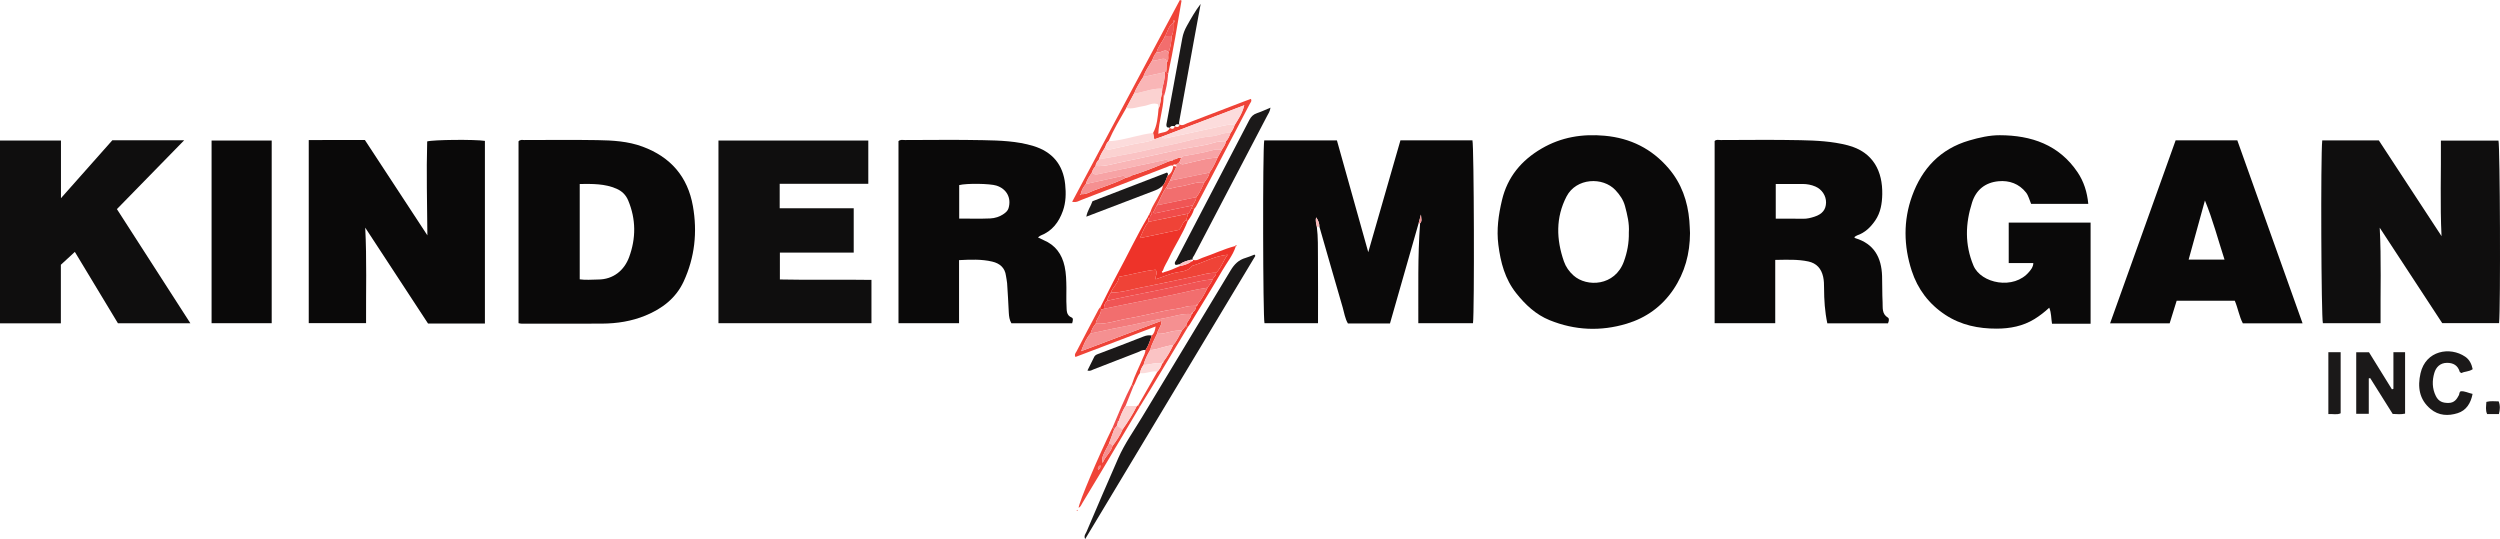 <?xml version="1.0" encoding="iso-8859-1"?>
<!-- Generator: Adobe Illustrator 27.0.0, SVG Export Plug-In . SVG Version: 6.00 Build 0)  -->
<svg version="1.1" id="Layer_1" xmlns="http://www.w3.org/2000/svg" xmlns:xlink="http://www.w3.org/1999/xlink" x="0px" y="0px"
	 viewBox="0 0 1520.162 327.79" style="enable-background:new 0 0 1520.162 327.79;" xml:space="preserve">
<g>
	<path style="fill:#0A0909;" d="M800.713,137.864c0.842,6.452,0.633,12.948,0.69,19.424c0.113,12.974,0.034,25.95,0.034,39.23
		c-11.02,0-21.767,0-32.541,0c-0.959-3.429-1.164-105.711-0.156-111.166c14.552,0,29.146,0,44.194,0
		c6.271,22.371,12.531,44.702,19.06,67.995c6.688-23.243,13.133-45.645,19.569-68.013c14.937,0,29.385,0,43.779,0
		c0.967,3.745,1.26,103.698,0.34,111.176c-10.853,0-21.751,0-33.248,0c0.102-20.277-0.433-40.53,1.078-60.767
		c1.346-1.274,0.652-2.72,0.516-5.285c-0.667,2.494-1.035,3.873-1.404,5.252c-5.808,20.328-11.616,40.657-17.423,60.982
		c-8.745,0-17.03,0-25.569,0c-1.776-2.978-2.22-6.463-3.177-9.737c-4.785-16.366-9.461-32.763-14.175-49.15
		c-0.002-2.082-0.757-3.902-1.941-5.625C799.726,134.162,800.357,136.004,800.713,137.864z"/>
	<path style="fill:#0F0E0E;" d="M1412.075,85.357c11.378,0,22.498,0,34.395,0c12.523,19.12,25.33,38.673,38.136,58.226
		c-0.935-19.361-0.225-38.553-0.387-58.102c11.844,0,23.415,0,35.008,0c0.957,3.481,1.338,101.51,0.377,110.996
		c-11.195,0-22.437,0-34.584,0c-12.416-18.955-25.212-38.491-38.007-58.026c1.041,19.338,0.376,38.54,0.521,58.058
		c-11.865,0-23.454,0-35.075,0C1411.469,193.189,1411.044,95.082,1412.075,85.357z"/>
	<path style="fill:#0A0909;" d="M294.857,196.728c-11.597,0-22.75,0-34.586,0c-12.603-19.24-25.397-38.773-38.192-58.306
		c0.998,19.357,0.408,38.554,0.516,58.078c-11.675,0-23.086,0-34.856,0c0-36.799,0-73.699,0-111.334
		c5.417-0.012,11.006-0.03,16.594-0.036c5.661-0.006,11.321-0.001,17.542-0.001c12.591,19.209,25.296,38.592,38.001,57.974
		c-0.135-19.268-0.666-38.207-0.119-57.107c3.533-1.057,28.827-1.305,35.1-0.339C294.857,122.488,294.857,159.372,294.857,196.728z"
		/>
	<path style="fill:#0A0909;" d="M1079.457,158.041c0,13.005,0,25.598,0,38.486c-12.417,0-24.478,0-36.85,0
		c0-36.917,0-73.811,0-110.778c1.034-1.069,2.451-0.593,3.721-0.596c16.155-0.029,32.316-0.253,48.464,0.09
		c9.599,0.204,19.192,0.647,28.661,3.082c15.922,4.094,21.323,16.241,21.078,29.725c-0.103,5.667-0.988,11.281-4.333,16.116
		c-2.785,4.027-6.193,7.355-10.984,8.977c-0.604,0.205-1.112,0.694-1.713,1.082c0.292,0.267,0.459,0.543,0.688,0.612
		c11.406,3.425,15.859,11.782,16.229,22.97c0.176,5.325,0.029,10.663,0.312,15.98c0.178,3.338-0.569,7.085,3.25,9.348
		c0.909,0.539,0.631,2.115,0.035,3.461c-12.173,0-24.428,0-36.891,0c-1.518-7.138-1.958-14.229-1.981-21.364
		c-0.007-2.322-0.046-4.612-0.555-6.929c-1.097-4.999-4.056-8.266-9.021-9.323C1093.156,157.616,1086.66,157.936,1079.457,158.041z
		 M1079.773,111.867c0,7.09,0,14.09,0,21.116c5.77,0,11.256-0.072,16.74,0.033c2.391,0.046,4.62-0.545,6.815-1.26
		c4.759-1.55,6.943-4.309,7.027-8.564c0.082-4.135-2.51-8.063-6.483-9.772c-2.474-1.064-5.077-1.544-7.764-1.55
		C1090.786,111.859,1085.463,111.867,1079.773,111.867z"/>
	<path style="fill:#0A0909;" d="M583.166,158.171c0,12.853,0,25.444,0,38.342c-12.437,0-24.489,0-36.826,0
		c0-36.998,0-73.896,0-110.699c1.272-1.115,2.668-0.659,3.947-0.661c15.827-0.028,31.659-0.251,47.48,0.079
		c10.272,0.214,20.576,0.51,30.601,3.554c11.51,3.496,18.066,11.31,19.32,23.235c0.584,5.553,0.475,10.96-1.382,16.208
		c-2.419,6.839-6.507,12.283-13.55,15.014c-0.445,0.173-0.807,0.56-1.594,1.124c1.279,0.618,2.329,1.184,3.424,1.645
		c7.181,3.024,11.159,8.523,12.791,16.031c0.93,4.277,0.996,8.581,1.063,12.902c0.057,3.664-0.156,7.341,0.073,10.992
		c0.168,2.672-0.314,5.733,3.191,7.171c1.045,0.429,0.662,2.054,0.231,3.45c-12.203,0-24.472,0-36.951,0
		c-1.124-1.919-1.461-4.132-1.567-6.468c-0.272-5.982-0.634-11.961-1.029-17.937c-0.098-1.483-0.508-2.942-0.691-4.422
		c-0.621-5.004-3.843-7.6-8.385-8.668C596.793,157.53,590.168,157.832,583.166,158.171z M583.252,132.905
		c6.588,0,12.719,0.184,18.831-0.079c2.948-0.127,5.879-1.045,8.381-2.844c1.225-0.881,2.341-1.866,2.794-3.386
		c1.85-6.21-1.145-11.779-7.388-13.745c-4.016-1.265-18.164-1.454-22.618-0.302C583.252,119.184,583.252,125.819,583.252,132.905z"
		/>
	<path style="fill:#0A0909;" d="M315.304,196.526c0-37.162,0-73.964,0-110.594c1.108-1.187,2.347-0.78,3.464-0.782
		c14.832-0.022,29.666-0.184,44.494,0.058c9.295,0.151,18.586,0.66,27.498,3.97c17.026,6.322,27.4,18.213,30.571,36.137
		c2.798,15.816,1.13,31.224-5.607,45.823c-4.679,10.141-13.06,16.563-23.251,20.745c-8.428,3.459-17.267,4.838-26.304,4.894
		c-16.331,0.101-32.663,0.039-48.995,0.033C316.704,196.809,316.233,196.671,315.304,196.526z M352.512,111.871
		c0,19.684,0,38.769,0,57.982c3.83,0.567,7.458,0.107,11.074,0.111c9.494,0.011,16.052-5.742,18.946-13.566
		c4.242-11.471,4.233-23.07-0.536-34.495c-1.406-3.368-3.757-5.695-7.171-7.175C367.729,111.65,360.313,111.794,352.512,111.871z"/>
	<path style="fill:#0A0909;" d="M1269.807,123.949c-11.877,0-23.302,0-34.77,0c-1.053-2.434-1.611-5.02-3.084-6.881
		c-4.228-5.339-10.186-7.498-16.781-6.857c-7.953,0.773-13.542,5.127-16.023,12.91c-4.102,12.866-4.512,25.56,0.837,38.367
		c4.552,10.897,24.614,15.046,33.952,3.687c1.154-1.404,2.368-2.781,2.454-5.231c-4.918,0-9.802,0-14.961,0
		c0-8.392,0-16.316,0-24.602c16.461,0,32.987,0,49.785,0c0,20.455,0,40.846,0,61.532c-7.802,0-15.507,0-23.453,0
		c-0.582-3.31-0.344-6.536-1.692-9.775c-2.839,2.643-5.787,4.936-8.991,6.911c-7.042,4.34-14.884,5.797-22.898,5.824
		c-11.108,0.038-21.765-2.112-31.298-8.389c-9.979-6.57-16.811-15.643-20.446-26.819c-4.906-15.086-5.166-30.552,0.247-45.491
		c6.021-16.615,17.105-28.56,34.711-33.704c6.124-1.789,12.357-3.219,18.583-3.206c19.208,0.043,36.072,5.791,47.35,22.575
		C1267.06,110.354,1269.128,116.705,1269.807,123.949z"/>
	<path style="fill:#0F0E0E;" d="M37.073,85.451c0,11.542,0,22.671,0,35.052c10.93-12.32,21.103-23.788,31.25-35.227
		c14.35,0,28.472,0,43.689,0C98,99.614,84.58,113.347,71.088,127.152c14.888,23.134,29.627,46.035,44.676,69.419
		c-15.054,0-29.446,0-44.055,0c-8.699-14.414-17.423-28.869-26.199-43.41c-3.023,2.785-5.677,5.231-8.5,7.832
		c0,11.852,0,23.624,0,35.612c-12.503,0-24.598,0-37.011,0c0-37.024,0-73.923,0-111.153C12.267,85.451,24.332,85.451,37.073,85.451z
		"/>
	<path style="fill:#0A0909;" d="M1027.636,141.701c-0.041,12.444-3.127,24.009-10.12,34.358
		c-6.948,10.283-16.571,17.212-28.37,20.769c-15.792,4.761-31.497,4.098-46.854-2.129c-8.415-3.412-14.779-9.435-20.326-16.403
		c-6.855-8.611-9.514-18.707-10.871-29.455c-1.172-9.283,0.083-18.178,2.2-27.115c3.343-14.113,11.812-24.24,24.134-31.418
		c11.895-6.928,24.674-9.015,38.337-7.766c15.718,1.436,28.652,7.921,38.844,19.813c7.824,9.129,11.618,19.983,12.627,31.869
		C1027.448,136.71,1027.507,139.209,1027.636,141.701z M990.437,141.351c0.387-5.397-0.908-10.711-2.32-16.013
		c-1.009-3.789-3.145-6.859-5.785-9.691c-7.705-8.263-23.888-7.514-29.775,3.825c-6.653,12.814-6.243,26.142-1.586,39.499
		c1.159,3.325,3.172,6.164,5.834,8.544c8.109,7.249,25.153,6.489,30.608-8.449C989.473,153.426,990.586,147.561,990.437,141.351z"/>
	<path style="fill:#0F0E0E;" d="M519.117,153.613c-15.064,0-29.826,0-44.896,0c0,5.465,0,10.554,0,16.32
		c18.321,0.419,36.856-0.05,55.684,0.261c0,8.878,0,17.443,0,26.326c-30.943,0-61.833,0-93.035,0c0-36.942,0-73.831,0-111.061
		c30.36,0,60.583,0,91.113,0c0,8.635,0,17.202,0,26.314c-17.901,0-35.794,0-53.877,0c0,5.152,0,9.766,0,14.876
		c14.918,0,29.816,0,45.011,0C519.117,135.718,519.117,144.303,519.117,153.613z"/>
	<path style="fill:#0A0909;" d="M1322.932,85.319c12.58,0,24.709,0,37.49,0c13.141,36.843,26.346,73.868,39.689,111.28
		c-12.348,0-24.125,0-36.321,0c-2.203-4.123-2.925-9.094-4.897-13.741c-11.704,0-23.319,0-35.338,0
		c-1.383,4.46-2.796,9.017-4.264,13.751c-11.865,0-23.646,0-36.221,0C1296.382,159.447,1309.581,122.596,1322.932,85.319z
		 M1352.652,157.844c-3.98-12.225-7.11-24.306-11.909-35.943c-3.277,11.886-6.553,23.772-9.908,35.943
		C1338.415,157.844,1345.317,157.844,1352.652,157.844z"/>
	<path style="fill:#0A0909;" d="M165.211,196.508c-12.44,0-24.364,0-36.557,0c0-37.066,0-73.923,0-111.074
		c12.174,0,24.225,0,36.557,0C165.211,122.454,165.211,159.31,165.211,196.508z"/>
	<path style="fill:#1B1919;" d="M763.339,155.579c-34.458,57.337-68.915,114.675-103.492,172.211
		c-0.981-1.989,0.309-3.228,0.84-4.475c6.362-14.96,12.765-29.903,19.314-44.782c3.892-8.844,9.542-16.712,14.49-24.958
		c17.85-29.749,35.954-59.345,53.78-89.108c2.27-3.79,4.925-6.452,9.15-7.645c1.852-0.523,3.62-1.343,5.426-2.029
		C763.01,155.055,763.175,155.317,763.339,155.579z"/>
	<path style="fill:#EE3329;" d="M751.401,149.927c-1.777,5.406-5.398,9.796-8.199,14.624c-6.393,11.018-13.133,21.835-19.742,32.727
		c-0.338,0.558-0.773,1.057-1.163,1.584c-0.597-0.129-0.889-0.538-1.012-1.103c0.495-2.526,2.945-4.124,3.208-6.761l-0.083-0.016
		c0.623-0.096,0.862-0.508,0.895-1.089c1.356-0.962,1.929-2.35,2.147-3.933l-0.038,0.012c0.623-0.089,0.873-0.499,0.927-1.078
		c2.436-3.05,4.261-6.465,5.95-9.961c1.073-1.642,2.389-3.136,3.048-5.029c0.498-1.44,2.292-2.199,2.103-4
		c3.159-2.948,4.203-7.138,7.085-11.036c-8.207,0.887-14.603,4.712-21.545,6.788c-2.295,3.062-5.88,3.354-9.167,3.945
		c-4.494,0.808-8.593,2.784-13.1,4.206c-0.444-2.05,1.575-3.707-0.085-5.796c-7.186,0.695-14.329,2.965-22.155,4.29
		c-0.373,3.714-3.715,6.106-5.049,9.645c-0.757,1.617-2.012,3.021-2.106,4.922c-1.61,1.249-1.969,3.029-2.085,4.912
		c-0.584,0.145-1.168,0.291-1.752,0.436c-0.089-0.541-0.177-1.082-0.266-1.624c3.442-6.76,6.74-13.598,10.358-20.263
		c6.147-11.326,11.612-23.015,18.197-34.106c0.168,0.256,0.369,0.483,0.602,0.681c-0.006,0.664-0.012,1.328-0.017,1.992
		c-2.409,2.725-3.442,6.127-5.221,9.885c8.524-1.797,16.403-3.459,23.656-4.988c2.317-1.968,2.047-4.961,4.555-5.91
		c0.281,0.182,0.563,0.364,0.844,0.546c-2.98,7.765-7.713,14.644-11.205,22.152c-1.255,2.699-3.001,5.162-3.904,8.035
		c-0.423,0.228-0.819,0.569-0.436,1.023c0.359,0.426,0.819,0.114,1.189-0.165c3.316-0.848,6.415-2.265,9.53-3.641
		c2.477-0.596,4.969-1.154,7.012-2.827c0.612-0.165,1.403-0.186,0.96-1.196l-0.091,0.092c2.26,1.013,4.066-0.54,5.967-1.186
		c6.646-2.256,13.006-5.314,19.82-7.112L751.401,149.927z"/>
	<path style="fill:#1B1919;" d="M717.365,160.675c-0.935-0.088-1.813,0.767-2.804,0.183c-0.641-1.329,0.452-2.214,0.934-3.141
		c14.701-28.268,29.462-56.506,44.185-84.763c1.05-2.016,2.422-3.42,4.666-4.153c2.604-0.85,5.093-2.055,8.212-3.346
		c-0.377,2.444-1.385,3.735-2.117,5.135c-14.756,28.212-29.511,56.424-44.267,84.636c-0.442,0.846-1.349,1.529-0.924,2.674
		l0.091-0.092c-0.35,0.028-0.7,0.056-1.05,0.084C721.857,158.512,719.44,159.169,717.365,160.675z"/>
	<path style="fill:#1B1919;" d="M1432.737,214.192c2.603,0,5.037,0,7.759,0c4.613,7.452,9.286,15.001,13.959,22.551
		c0.298-0.103,0.597-0.206,0.895-0.309c0-7.36,0-14.719,0-22.265c2.507,0,4.615,0,7.096,0c0,12.409,0,24.777,0,37.346
		c-2.48,0.546-4.909,0.305-7.535,0.187c-4.573-7.284-9.125-14.536-13.678-21.789c-0.287,0.055-0.575,0.11-0.862,0.165
		c0,7.111,0,14.222,0,21.53c-2.817,0-5.071,0-7.633,0C1432.737,239.138,1432.737,226.779,1432.737,214.192z"/>
	<path style="fill:#1B1919;" d="M1503.56,224.488c-2.431,1.657-4.93,1.264-6.778,2.355c-0.551-0.337-1.011-0.453-1.076-0.682
		c-1.134-3.99-3.983-5.584-7.878-5.527c-4.077,0.06-6.586,2.652-7.608,6.151c-1.363,4.667-1.344,9.431,0.943,14.044
		c1.669,3.366,4.267,4.233,7.735,4.185c3.433-0.048,4.995-2.194,6.313-4.803c0.353-0.699,0.029-1.69,1.108-2.294
		c2.369-0.218,4.56,1.056,7.174,1.6c-1.078,5.665-3.834,10.049-9.069,11.708c-5.661,1.795-11.519,1.612-16.487-2.552
		c-6.967-5.838-7.967-13.469-6.095-21.703c3.158-13.896,17.926-16.365,27.165-10.077
		C1501.602,218.659,1502.869,221.308,1503.56,224.488z"/>
	<path style="fill:#EF4337;" d="M713.409,100.831c-1.393-0.651-2.528,0.198-3.72,0.657c-17.313,6.67-34.615,13.366-51.944,19.993
		c-1.619,0.619-3.159,1.814-5.817,1.219C673.86,81.622,695.65,40.811,717.44,0c0.341,0.109,0.682,0.218,1.023,0.327
		c-2.504,14.89-4.976,29.785-8.159,44.561c-1.115-0.352-0.887-1.357-1.056-2.169c0.053-1.583,0.105-3.166,0.158-4.749
		c1.699-1.724,0.5-4.006,1.142-5.933c1.198-3.277,1.818-6.657,1.829-10.148c1.608-2.502,0.788-5.307,1-7.984
		c0.796-0.358,1.223-0.821,0.489-1.64c-0.578,0.432-0.474,1.047-0.513,1.619c-2.882,1.923-3.293,5.369-4.956,8.043
		c-1.41,3.453-4.225,6.177-5.128,9.893c-1.384,1.455-2.045,3.308-2.805,5.106c-1.869,3.237-4.123,6.267-5.312,9.87
		c-2.1,3.255-4.17,6.528-5.624,10.141c-1.554,2.9-3.109,5.8-4.663,8.7c-3.795,6.619-7.755,13.151-10.788,20.178
		c-1.044,0.997-1.584,2.275-2.017,3.614c-1.371,2.435-3.088,4.694-3.791,7.467c-0.956,1.212-1.971,2.393-2.121,4.029
		c-0.8,1.14-1.827,2.156-2.011,3.637c-1.467,2.348-3.154,4.579-3.9,7.311c-1.374,1.786-2.624,3.634-2.968,5.936
		c-0.339,0.194-1.015,0.263-0.303,0.819c0.015,0.012,0.349-0.385,0.534-0.591c2.958,0.316,5.378-1.386,7.928-2.348
		c6.38-2.406,12.921-4.439,19.008-7.584c0.641-0.158,1.283-0.316,1.924-0.474c0.602,0.145,0.933-0.147,1.108-0.689
		c7.847-2.443,15.488-5.431,23.002-8.75c0.633-0.187,1.266-0.374,1.899-0.561c0.602,0.14,0.934-0.145,1.096-0.696
		c1.642,0.168,2.974-1.565,4.718-0.771c-0.338,0.832-0.676,1.663-1.013,2.495c-0.643,0.479-1.286,0.958-1.929,1.437
		c-0.703,0.134-1.85-0.755-1.92,0.835L713.409,100.831z"/>
	<path style="fill:#1B1919;" d="M711.334,77.676c-0.473-0.083-0.946-0.166-1.565-0.275c-0.899-0.864-0.45-2.078-0.254-3.148
		c3.119-17.005,6.324-33.994,9.4-51.007c0.484-2.675,1.424-5.083,2.73-7.411c2.572-4.582,5.123-9.176,8.443-13.465
		c-1.403,7.6-2.823,15.197-4.206,22.8c-2.944,16.189-5.867,32.382-8.813,48.57c-0.12,0.659-0.297,1.288,0.078,1.913l0.154,0.106
		c-1.271-0.407-2.407-0.428-3.015,1.056l0.051-0.029c-1.229-0.297-2.417-0.471-3.046,1.023
		C711.293,77.81,711.334,77.676,711.334,77.676z"/>
	<path style="fill:#1B1919;" d="M707.01,112.861c-1.302,1.313-2.83,2.231-4.569,2.892c-13.794,5.245-27.575,10.526-41.881,15.996
		c0.605-3.668,2.71-6.246,3.73-9.385c15.224-5.862,30.358-11.689,45.296-17.442c1.105,0.83,0.452,1.429,0.356,2.017
		C708.903,108.883,708.712,111.245,707.01,112.861z"/>
	<path style="fill:#EF4337;" d="M707.548,59.28c-0.297,7.285-2.841,14.265-3.226,22.088c2.724-1.178,5.766-0.541,7.012-3.692
		l-0.041,0.134c1.402,0.811,2.559,0.891,3.046-1.023l-0.051,0.029c1.322,0.554,2.537,0.799,3.015-1.056l-0.154-0.106
		c1.926,1.166,3.474-0.261,5.06-0.86c11.476-4.335,22.917-8.763,34.371-13.157c1.35-0.518,2.71-1.009,4.046-1.506
		c0.725,1.364-0.193,2.126-0.596,2.897c-10.882,20.866-21.808,41.709-32.745,62.547c-0.299,0.57-0.798,1.035-1.204,1.549
		c-0.572-0.077-1.144-0.153-1.716-0.23c0.319-0.673,0.637-1.346,0.956-2.02c0.692-1.652,2.041-3.031,2.061-4.962
		c2.275-2.666,3.419-5.949,4.926-9.034c1.239-1.879,2.866-3.553,3.122-5.948c2.13-2.746,3.487-5.91,4.897-9.046
		c0.925-1.678,1.849-3.356,2.774-5.034c0.964-1.556,2.078-3.039,2.355-4.924c1.382-1.432,2.125-3.216,2.78-5.048
		c1.139-1.458,1.942-3.091,2.52-4.842c2.145-3.542,4.581-6.949,5.842-12.04c-17.288,6.593-33.725,12.862-50.162,19.13
		c-1.516,0.529-3.031,1.058-4.547,1.587c-0.247-1.283-0.495-2.566-0.742-3.85c2.495-4.601,2.849-9.685,3.333-14.741
		c1.348-2.922,1.208-6.167,2.006-9.208C707.614,57.355,707.301,58.443,707.548,59.28z"/>
	<path style="fill:#1B1919;" d="M696.525,212.884c-1.792-0.393-3.202,0.741-4.701,1.311c-8.983,3.413-17.904,6.989-26.881,10.418
		c-0.995,0.38-1.966,1.237-3.704,0.682c1.403-2.83,2.754-5.566,4.117-8.297c0.664-1.331,2.022-1.608,3.242-2.076
		c8.972-3.442,17.968-6.824,26.904-10.358c1.64-0.648,3.174-0.829,4.84-0.552C699.318,207.077,698.376,210.176,696.525,212.884z"/>
	<path style="fill:#1B1919;" d="M1415.79,214.169c2.643,0,4.921,0,7.478,0c0,12.43,0,24.674,0,37.137
		c-2.239,1.058-4.703,0.307-7.478,0.462C1415.79,239.255,1415.79,226.896,1415.79,214.169z"/>
	<path style="fill:#EF4337;" d="M696.525,212.884c1.852-2.708,2.794-5.808,3.816-8.872c1.502-1.205,1.964-2.877,2.36-5.503
		c-16.56,6.304-32.637,12.425-48.761,18.563c-0.838-1.686,0.254-2.588,0.705-3.465c4.39-8.532,8.888-17.008,13.38-25.487
		c0.298-0.563,0.792-1.021,1.194-1.528c0.089,0.541,0.177,1.082,0.266,1.624c0.148,3.33-2.936,5.463-3.201,8.64
		c-1.563,1.692-2.517,3.708-3.147,5.898c-2.585,2.903-4.059,6.352-5.72,10.764c16.785-6.343,32.677-12.349,48.953-18.5
		c-0.087,3.431-2.353,5.35-2.794,7.921c-1.47,3.293-3.344,6.412-4.256,9.943c-1.657,2.857-3.134,5.795-3.991,9.007
		c-1.06,1.496-1.884,3.093-2.11,4.945c-1.907,2.394-2.481,5.459-4.038,8.029c-0.553-0.191-0.787-0.635-0.92-1.159
		c1.692-5.459,4.419-10.487,6.561-15.758C695.494,216.296,696.462,214.74,696.525,212.884z"/>
	<path style="fill:#EF4337;" d="M692.994,247.445c-7.889,13.295-15.765,26.597-23.671,39.881
		c-3.655,6.141-7.355,12.255-11.068,18.361c-0.674,1.109-1.076,2.457-2.381,3.12c0.079-3.119,12.138-31.655,20.64-48.873
		c0.591,0.167,0.843,0.617,0.976,1.167c-1.072,2.926-2.143,5.853-3.215,8.779c-4.261,8.066-4.314,8.214-3.815,11.7
		c1.53-4.238,5.081-6.48,6.01-10.391c2.389-3.174,4.633-6.436,6.176-10.126c3.185-4.551,6.178-9.219,8.636-14.212
		c0.232-0.132,0.478-0.225,0.74-0.276C692.346,246.864,692.67,247.154,692.994,247.445z M669.056,282.897
		c-0.935,0.791-1.92,1.266-1.243,2.821C668.549,285.04,669.347,284.637,669.056,282.897z"/>
	<path style="fill:#EF4337;" d="M721.286,197.759c0.123,0.564,0.414,0.974,1.012,1.103c-7.593,12.663-15.177,25.332-22.785,37.986
		c-2.137,3.554-4.344,7.066-6.519,10.597c-0.324-0.29-0.648-0.58-0.972-0.87c3.922-6.859,7.843-13.718,11.765-20.577
		c1.314-1.43,2.311-3.038,2.773-4.946l-0.084-0.003c0.699-0.064,0.832-0.587,0.925-1.141c2.396-3.092,4.273-6.493,5.955-10.01
		c2.282-2.671,3.633-5.9,5.34-8.915C719.559,199.908,720.422,198.834,721.286,197.759z"/>
	<path style="fill:#1B1919;" d="M1519.496,251.763c-2.435,0-4.716,0-7.163,0c-1.101-2.359-0.576-4.74-0.456-7.384
		c2.518-0.706,4.927-0.317,7.476-0.313C1520.385,246.656,1520.187,249.143,1519.496,251.763z"/>
	<path style="fill:#EF4337;" d="M707.01,112.861c1.702-1.615,1.893-3.978,2.932-5.921c2.214-1.435,3.258-3.535,3.467-6.108
		l-0.09,0.099c0.672,0.132,1.344,0.265,2.016,0.397c-1.312,2.853-2.625,5.705-3.937,8.558c-0.698,1.31-1.395,2.62-2.093,3.93
		c-2.533,3.358-3.846,7.36-5.826,11.01c-0.702,1.359-1.404,2.718-2.107,4.076c-0.331,0.012-0.662,0.011-0.993-0.004
		c-0.286,0.009-0.572,0.014-0.858,0.014c1.178-3.836,3.688-6.996,5.36-10.581C705.709,116.555,707.091,114.991,707.01,112.861z"/>
	<path style="fill:#F04C4A;" d="M677.491,261.1c-0.134-0.549-0.385-1-0.976-1.167c3.708-8.837,7.363-17.697,11.747-26.23
		c0.133,0.524,0.367,0.968,0.92,1.159c-1.602,4.009-3.203,8.019-4.804,12.028c-1.734,2.818-3.006,5.842-4.022,8.981
		c-0.473,0.181-0.795,0.45-0.604,1.023c-0.196,0.648-0.391,1.297-0.587,1.945C678.607,259.593,678.049,260.347,677.491,261.1z"/>
	<path style="fill:#F04C4A;" d="M707.548,59.28c-0.247-0.837,0.066-1.925-1.062-2.366c0.084-0.991,0.168-1.982,0.252-2.973
		c0.72-3.314,1.764-6.577,1.579-10.034c0.31-0.396,0.62-0.792,0.93-1.189c0.169,0.812-0.058,1.817,1.056,2.169
		C709.955,49.794,709.084,54.6,707.548,59.28z"/>
	<path style="fill:#FAC3C4;" d="M717.365,160.675c2.076-1.506,4.492-2.163,6.924-2.782c0.03,0.371,0.06,0.741,0.091,1.112
		c-2.043,1.673-4.535,2.232-7.012,2.827C717.367,161.447,717.366,161.061,717.365,160.675z"/>
	<path style="fill:#EE3329;" d="M724.365,126.893c0.572,0.077,1.144,0.153,1.716,0.23c-0.757,2.722-2.248,5.054-3.888,7.306
		c-0.281-0.182-0.563-0.364-0.844-0.546c0.343-1.323,0.686-2.647,1.029-3.97C723.599,129.274,723.692,127.892,724.365,126.893z"/>
	<path style="fill:#F9B6B7;" d="M800.713,137.864c-0.356-1.86-0.986-3.702-0.375-5.683c1.185,1.724,1.94,3.543,1.941,5.625
		C801.757,137.825,801.235,137.844,800.713,137.864z"/>
	<path style="fill:#F59091;" d="M862.624,135.71c0.369-1.379,0.737-2.758,1.404-5.252c0.136,2.565,0.83,4.011-0.516,5.285
		l-0.449,0.125L862.624,135.71z"/>
	<path style="fill:#EE3329;" d="M697.774,132.223c0.336-0.647,0.672-1.294,1.007-1.942c0.175,0.227,0.371,0.433,0.589,0.619
		c-0.001,0.832,0.1,1.715-0.994,2.005C698.142,132.706,697.942,132.479,697.774,132.223z"/>
	<path style="fill:#EE3329;" d="M699.521,128.912c0.286,0,0.572-0.005,0.858-0.014c-0.03,0.822,0.102,1.724-1.008,2.002
		c-0.218-0.186-0.414-0.392-0.589-0.619C699.028,129.825,699.274,129.368,699.521,128.912z"/>
	<path style="fill:#EE3329;" d="M751.036,149.603c0.259-0.522,0.597-0.622,1.036-0.197c-0.223,0.173-0.447,0.347-0.67,0.52
		L751.036,149.603z"/>
	<path style="fill:#EF4337;" d="M654.972,310.682c-0.09-0.045-0.206-0.102-0.323-0.16c0.114-0.177,0.229-0.353,0.343-0.53
		c0.117,0.116,0.234,0.232,0.351,0.349C655.222,310.453,655.101,310.564,654.972,310.682z"/>
	<path style="fill:#F26E6E;" d="M666.284,196.856c0.265-3.177,3.349-5.31,3.201-8.64c0.584-0.145,1.168-0.291,1.752-0.436
		c3.016-0.622,6.03-1.254,9.048-1.866c10.678-2.165,21.355-4.335,32.037-6.48c7.33-1.472,14.55-3.477,21.971-4.501
		c-1.689,3.496-3.514,6.911-5.95,9.961c-0.574,0.132-0.895,0.48-0.927,1.078l0.038-0.012c-2.29,0.058-4.493-0.041-6.835,0.672
		c-3.879,1.18-8.021,1.468-12.021,2.285c-7.665,1.564-15.267,3.479-22.974,4.786C679.187,194.795,672.955,197.219,666.284,196.856z"
		/>
	<path style="fill:#EF4337;" d="M675.426,177.945c1.334-3.539,4.676-5.932,5.049-9.645c7.827-1.325,14.969-3.595,22.155-4.29
		c1.661,2.089-0.359,3.745,0.085,5.796c4.507-1.422,8.606-3.398,13.1-4.206c3.286-0.591,6.871-0.883,9.167-3.945
		c6.942-2.076,13.338-5.901,21.545-6.788c-2.882,3.898-3.925,8.088-7.085,11.036c-4.172-0.227-8.083,1.153-12.081,1.983
		c-10.866,2.256-21.701,4.673-32.598,6.765C688.346,175.884,682.061,177.97,675.426,177.945z"/>
	<path style="fill:#F59091;" d="M721.286,197.759c-0.864,1.074-1.727,2.149-2.591,3.223c-1.912,0.007-3.758,0.045-5.704,0.456
		c-3.086,0.652-6.156,1.811-9.415,1.499c0.441-2.571,2.707-4.489,2.794-7.921c-16.276,6.151-32.168,12.157-48.953,18.5
		c1.661-4.412,3.135-7.86,5.72-10.764c5.911-1.109,11.759-2.617,17.653-3.673c9.311-1.669,18.45-4.101,27.755-5.707
		c5.29-0.913,10.432-2.964,15.949-2.375C724.231,193.635,721.781,195.234,721.286,197.759z"/>
	<path style="fill:#F05555;" d="M734.292,174.933c-7.421,1.024-14.641,3.03-21.971,4.501c-10.682,2.145-21.359,4.315-32.037,6.48
		c-3.018,0.612-6.032,1.243-9.048,1.866c0.115-1.883,0.475-3.663,2.085-4.912c4.604-0.988,9.192-2.06,13.815-2.947
		c11.012-2.112,21.972-4.454,32.933-6.812c5.714-1.229,11.388-2.826,17.271-3.205C736.681,171.797,735.365,173.291,734.292,174.933z
		"/>
	<path style="fill:#F37B7C;" d="M724.493,190.999c-5.517-0.589-10.658,1.461-15.949,2.375c-9.305,1.606-18.444,4.037-27.755,5.707
		c-5.894,1.057-11.742,2.565-17.653,3.673c0.63-2.19,1.584-4.206,3.147-5.898c6.672,0.363,12.903-2.061,19.34-3.153
		c7.707-1.307,15.309-3.222,22.974-4.786c4-0.816,8.142-1.104,12.021-2.285c2.342-0.713,4.545-0.613,6.835-0.672
		c-0.218,1.583-0.792,2.971-2.147,3.933c-0.559,0.149-0.864,0.507-0.895,1.089L724.493,190.999z"/>
	<path style="fill:#F04C4A;" d="M737.34,169.904c-5.883,0.379-11.556,1.976-17.271,3.205c-10.961,2.358-21.922,4.7-32.933,6.812
		c-4.623,0.887-9.211,1.959-13.815,2.947c0.094-1.901,1.349-3.305,2.106-4.922c6.634,0.025,12.92-2.062,19.337-3.294
		c10.897-2.092,21.732-4.509,32.598-6.765c3.998-0.83,7.909-2.21,12.081-1.983C739.632,167.704,737.838,168.464,737.34,169.904z"/>
	<path style="fill:#EF4337;" d="M722.378,129.912c-0.343,1.324-0.686,2.647-1.029,3.97c-2.508,0.949-2.238,3.942-4.555,5.91
		c-7.253,1.529-15.133,3.191-23.656,4.988c1.78-3.758,2.812-7.16,5.221-9.885C706.365,133.235,714.372,131.573,722.378,129.912z"/>
	<path style="fill:#F04C4A;" d="M722.378,129.912c-8.006,1.661-16.013,3.323-24.019,4.984c0.006-0.664,0.012-1.328,0.017-1.992
		c1.094-0.29,0.993-1.172,0.994-2.005c1.11-0.278,0.978-1.18,1.008-2.002c0.331,0.015,0.662,0.016,0.993,0.004
		c0.43,0.996,1.054,0.791,1.976,0.589c7.311-1.604,14.646-3.093,21.974-4.617c-0.319,0.673-0.637,1.346-0.956,2.02
		C723.692,127.892,723.599,129.274,722.378,129.912z"/>
	<path style="fill:#F59091;" d="M724.411,190.983c0.031-0.582,0.337-0.94,0.895-1.089
		C725.273,190.475,725.034,190.886,724.411,190.983z"/>
	<path style="fill:#F37B7C;" d="M727.415,185.972c0.032-0.598,0.354-0.946,0.927-1.078
		C728.288,185.473,728.038,185.883,727.415,185.972z"/>
	<path style="fill:#FBD2D1;" d="M701.889,84.713c1.516-0.529,3.031-1.058,4.547-1.587c0.996,1.386,2.494,0.909,3.651,0.665
		c10.492-2.206,20.949-4.576,31.434-6.813c3.029-0.646,6.058-1.613,9.235-0.943c-0.578,1.75-1.381,3.383-2.52,4.842
		c-3.927-0.657-7.35,1.62-11.061,1.936c-5.245,0.445-10.325,1.566-15.364,2.908c-7.397,1.97-14.951,3.198-22.385,5.034
		c-10.265,2.535-20.761,4.138-31.158,6.14c0.704-2.773,2.421-5.032,3.791-7.467c0.75,1.905,2.282,1.571,3.749,1.255
		c4.442-0.956,8.88-1.962,13.299-2.98C693.363,86.724,697.845,86.594,701.889,84.713z"/>
	<path style="fill:#F9B6B7;" d="M745.457,85.926c-0.277,1.884-1.391,3.368-2.355,4.924c-1.793,0.227-3.6-0.156-5.408,0.349
		c-5.948,1.661-12.035,2.688-18.112,3.74c-0.73,0.126-1.128,0.594-1.4,1.225c-1.744-0.794-3.076,0.939-4.718,0.771
		c-0.533-0.031-0.903,0.192-1.096,0.696c-0.633,0.187-1.266,0.374-1.899,0.561c-0.283-0.926-0.772-1.238-1.825-1.01
		c-13.374,2.901-26.751,5.786-40.152,8.56c-1.468,0.304-3.378,0.924-4.355-1.181c0.184-1.481,1.21-2.497,2.011-3.637
		c6.017,0.472,11.666-1.58,17.42-2.718c11.197-2.214,22.295-4.922,33.466-7.273c7.022-1.478,14.24-2.041,21.115-4.171
		C740.603,86.001,742.984,85.877,745.457,85.926z"/>
	<path style="fill:#FAC3C4;" d="M745.457,85.926c-2.473-0.049-4.854,0.075-7.309,0.836c-6.875,2.13-14.093,2.692-21.115,4.171
		c-11.171,2.352-22.269,5.06-33.466,7.273c-5.754,1.138-11.403,3.191-17.42,2.718c0.15-1.636,1.165-2.817,2.121-4.029
		c10.397-2.002,20.893-3.605,31.158-6.14c7.434-1.836,14.989-3.064,22.385-5.034c5.039-1.342,10.119-2.463,15.364-2.908
		c3.711-0.315,7.134-2.592,11.061-1.936C747.582,82.71,746.839,84.494,745.457,85.926z"/>
	<path style="fill:#F59091;" d="M711.397,109.885c1.312-2.853,2.625-5.705,3.937-8.558c-0.032-0.41-0.063-0.821-0.095-1.231
		c0.643-0.479,1.286-0.958,1.929-1.437c1.12,1.949,2.627,1.118,4.242,0.761c6.265-1.385,12.426-3.362,18.918-3.536
		c-1.41,3.136-2.767,6.3-4.897,9.046C727.419,106.581,719.408,108.233,711.397,109.885z"/>
	<path style="fill:#F7A3A5;" d="M664.136,104.561c0.977,2.105,2.888,1.484,4.355,1.181c13.401-2.773,26.778-5.659,40.152-8.56
		c1.054-0.229,1.542,0.084,1.825,1.01c-7.514,3.319-15.154,6.306-23.002,8.75c-0.535-0.037-0.906,0.191-1.108,0.689
		c-0.641,0.158-1.283,0.316-1.924,0.474c-0.286-0.942-0.964-1.336-1.878-1.137c-7.444,1.619-14.881,3.266-22.32,4.905
		C660.982,109.14,662.669,106.909,664.136,104.561z"/>
	<path style="fill:#FBD2D1;" d="M704.48,66.122c-0.093-0.816-0.186-1.631-0.306-2.684c-3.06-1.335-5.871,0.647-8.761,1.049
		c-3.512,0.487-6.881,2.051-10.549,1.151c1.554-2.9,3.109-5.8,4.663-8.7c0.975-0.077,1.913-0.27,2.876-0.496
		c4.725-1.106,9.359-2.818,14.335-2.5c-0.084,0.991-0.168,1.982-0.252,2.973C705.688,59.955,705.828,63.201,704.48,66.122z"/>
	<path style="fill:#F9B6B7;" d="M706.738,53.941c-4.975-0.317-9.61,1.395-14.335,2.5c-0.963,0.225-1.901,0.418-2.876,0.496
		c1.454-3.614,3.524-6.886,5.624-10.141c4.389-0.963,8.777-1.925,13.166-2.888C708.502,47.364,707.458,50.627,706.738,53.941z"/>
	<path style="fill:#FCDCDC;" d="M701.889,84.713c-4.045,1.882-8.526,2.011-12.783,2.991c-4.419,1.018-8.857,2.023-13.299,2.98
		c-1.467,0.316-2.999,0.649-3.749-1.255c0.433-1.338,0.973-2.616,2.017-3.614c1.458-0.003,2.88-0.147,4.341-0.353
		c7.675-1.084,15.013-3.78,22.73-4.598C701.394,82.146,701.642,83.43,701.889,84.713z"/>
	<path style="fill:#F7A3A5;" d="M740.328,95.884c-6.492,0.174-12.653,2.151-18.918,3.536c-1.615,0.357-3.122,1.189-4.242-0.761
		c0.338-0.832,0.676-1.663,1.013-2.495c0.272-0.631,0.67-1.099,1.4-1.225c6.078-1.053,12.164-2.079,18.112-3.74
		c1.808-0.505,3.615-0.121,5.408-0.349C742.177,92.528,741.252,94.206,740.328,95.884z"/>
	<path style="fill:#F59091;" d="M660.237,111.873c7.439-1.639,14.877-3.286,22.32-4.905c0.915-0.199,1.593,0.195,1.878,1.137
		c-6.088,3.145-12.629,5.178-19.008,7.584c-2.55,0.962-4.97,2.664-7.928,2.348l-0.231-0.228
		C657.612,115.507,658.863,113.659,660.237,111.873z"/>
	<path style="fill:#F7A3A5;" d="M708.318,43.907c-4.389,0.963-8.777,1.925-13.166,2.888c1.19-3.603,3.444-6.633,5.312-9.87
		c1.775,0.144,3.393-0.478,5.084-0.863c1.478-0.336,3.73-1.019,3.858,1.907c-0.053,1.583-0.105,3.166-0.158,4.749
		C708.938,43.115,708.628,43.511,708.318,43.907z"/>
	<path style="fill:#F26E6E;" d="M703.269,31.82c0.903-3.716,3.718-6.44,5.128-9.893c1.327-0.013,2.653-0.026,3.98-0.039
		c-0.011,3.491-0.631,6.871-1.829,10.148c-1.001-1.788-2.565-1.341-3.899-0.736C705.512,31.816,704.431,31.888,703.269,31.82z"/>
	<path style="fill:#F59091;" d="M703.269,31.82c1.163,0.068,2.244-0.004,3.379-0.519c1.334-0.605,2.898-1.052,3.899,0.736
		c-0.642,1.927,0.557,4.209-1.142,5.933c-0.128-2.926-2.38-2.244-3.858-1.907c-1.691,0.385-3.309,1.007-5.084,0.863
		C701.224,35.127,701.885,33.275,703.269,31.82z"/>
	<path style="fill:#F05555;" d="M712.377,21.888c-1.327,0.013-2.653,0.026-3.98,0.039c1.663-2.674,2.074-6.12,4.956-8.043
		l0.024,0.021C713.165,16.581,713.984,19.387,712.377,21.888z"/>
	<path style="fill:#F05555;" d="M713.353,13.884c0.039-0.572-0.066-1.188,0.513-1.619c0.734,0.819,0.307,1.283-0.489,1.64
		L713.353,13.884z"/>
	<path style="fill:#F59091;" d="M686.359,107.631c0.202-0.498,0.573-0.726,1.108-0.689
		C687.292,107.484,686.961,107.776,686.359,107.631z"/>
	<path style="fill:#F7A3A5;" d="M712.368,97.631c0.192-0.504,0.563-0.728,1.096-0.696C713.301,97.487,712.97,97.771,712.368,97.631z
		"/>
	<path style="fill:#F59091;" d="M657.499,118.036c-0.185,0.206-0.519,0.603-0.534,0.591c-0.712-0.556-0.036-0.625,0.303-0.819
		C657.268,117.808,657.499,118.036,657.499,118.036z"/>
	<path style="fill:#FCDCDC;" d="M750.756,76.036c-3.177-0.67-6.206,0.296-9.235,0.943c-10.485,2.237-20.942,4.607-31.434,6.813
		c-1.157,0.243-2.655,0.721-3.651-0.665c16.437-6.269,32.874-12.537,50.162-19.13C755.337,69.087,752.901,72.494,750.756,76.036z"/>
	<path style="fill:#F26E6E;" d="M703.478,124.825c1.98-3.65,3.293-7.653,5.826-11.01c0.288,0.639,0.717,1.187,1.477,1.032
		c2.221-0.453,4.405-1.142,6.643-1.442c4.994-0.668,9.706-2.986,14.885-2.527c-1.507,3.085-2.651,6.368-4.926,9.034
		C719.414,121.549,711.446,123.187,703.478,124.825z"/>
	<path style="fill:#F37B7C;" d="M732.309,110.878c-5.179-0.458-9.891,1.859-14.885,2.527c-2.238,0.3-4.422,0.989-6.643,1.442
		c-0.761,0.155-1.189-0.393-1.477-1.032c0.698-1.31,1.395-2.62,2.093-3.93c8.011-1.652,16.023-3.304,24.034-4.955
		C735.175,107.324,733.547,108.999,732.309,110.878z"/>
	<path style="fill:#F05555;" d="M703.478,124.825c7.968-1.638,15.937-3.276,23.905-4.914c-0.02,1.931-1.37,3.31-2.061,4.962
		c-7.328,1.524-14.664,3.013-21.974,4.617c-0.922,0.202-1.546,0.407-1.976-0.589C702.073,127.543,702.775,126.184,703.478,124.825z"
		/>
	<path style="fill:#F7A3A5;" d="M703.577,202.938c3.259,0.311,6.328-0.848,9.415-1.499c1.946-0.411,3.792-0.449,5.704-0.456
		c-1.707,3.015-3.057,6.244-5.34,8.915c-4.817,0.344-9.211,2.673-14.035,2.984C700.233,209.351,702.107,206.231,703.577,202.938z"/>
	<path style="fill:#FAC3C4;" d="M699.32,212.882c4.824-0.311,9.218-2.64,14.035-2.984c-1.682,3.517-3.559,6.918-5.955,10.01
		c-0.63,0.12-0.957,0.485-0.925,1.141l0.084,0.003c-3.834-0.941-7.459,0.926-11.23,0.837
		C696.186,218.676,697.663,215.739,699.32,212.882z"/>
	<path style="fill:#FCDCDC;" d="M695.33,221.889c3.771,0.089,7.396-1.778,11.23-0.837c-0.462,1.908-1.459,3.516-2.773,4.946
		c-3.609-0.821-6.968,1.535-10.568,0.836C693.446,224.982,694.269,223.385,695.33,221.889z"/>
	<path style="fill:#FBD2D1;" d="M684.378,246.89c2.302-0.013,4.603-0.027,6.905-0.04c-2.458,4.993-5.451,9.661-8.636,14.212
		c-1.161-0.741-2.321-1.482-3.482-2.223c0.196-0.648,0.391-1.297,0.587-1.945c0.201-0.341,0.403-0.682,0.604-1.023
		C681.372,252.732,682.644,249.708,684.378,246.89z"/>
	<path style="fill:#F9B6B7;" d="M679.165,258.84c1.161,0.741,2.321,1.482,3.482,2.223c-1.543,3.69-3.787,6.953-6.176,10.126
		c-0.246-1.251-1.212-1.295-2.195-1.309c1.072-2.926,2.143-5.853,3.215-8.779C678.049,260.347,678.607,259.593,679.165,258.84z"/>
	<path style="fill:#F59091;" d="M674.276,269.88c0.983,0.014,1.949,0.058,2.195,1.309c-0.929,3.911-4.48,6.153-6.01,10.391
		C669.962,278.094,670.015,277.946,674.276,269.88z"/>
	<path style="fill:#F37B7C;" d="M669.056,282.897c0.291,1.74-0.507,2.142-1.243,2.821
		C667.136,284.163,668.121,283.688,669.056,282.897z"/>
	<path style="fill:#FCDCDC;" d="M706.475,221.049c-0.032-0.656,0.295-1.022,0.925-1.141
		C707.307,220.462,707.175,220.985,706.475,221.049z"/>
	<path style="fill:#F9B6B7;" d="M680.356,255.872c-0.201,0.341-0.403,0.682-0.604,1.023
		C679.561,256.322,679.883,256.052,680.356,255.872z"/>
</g>
</svg>
